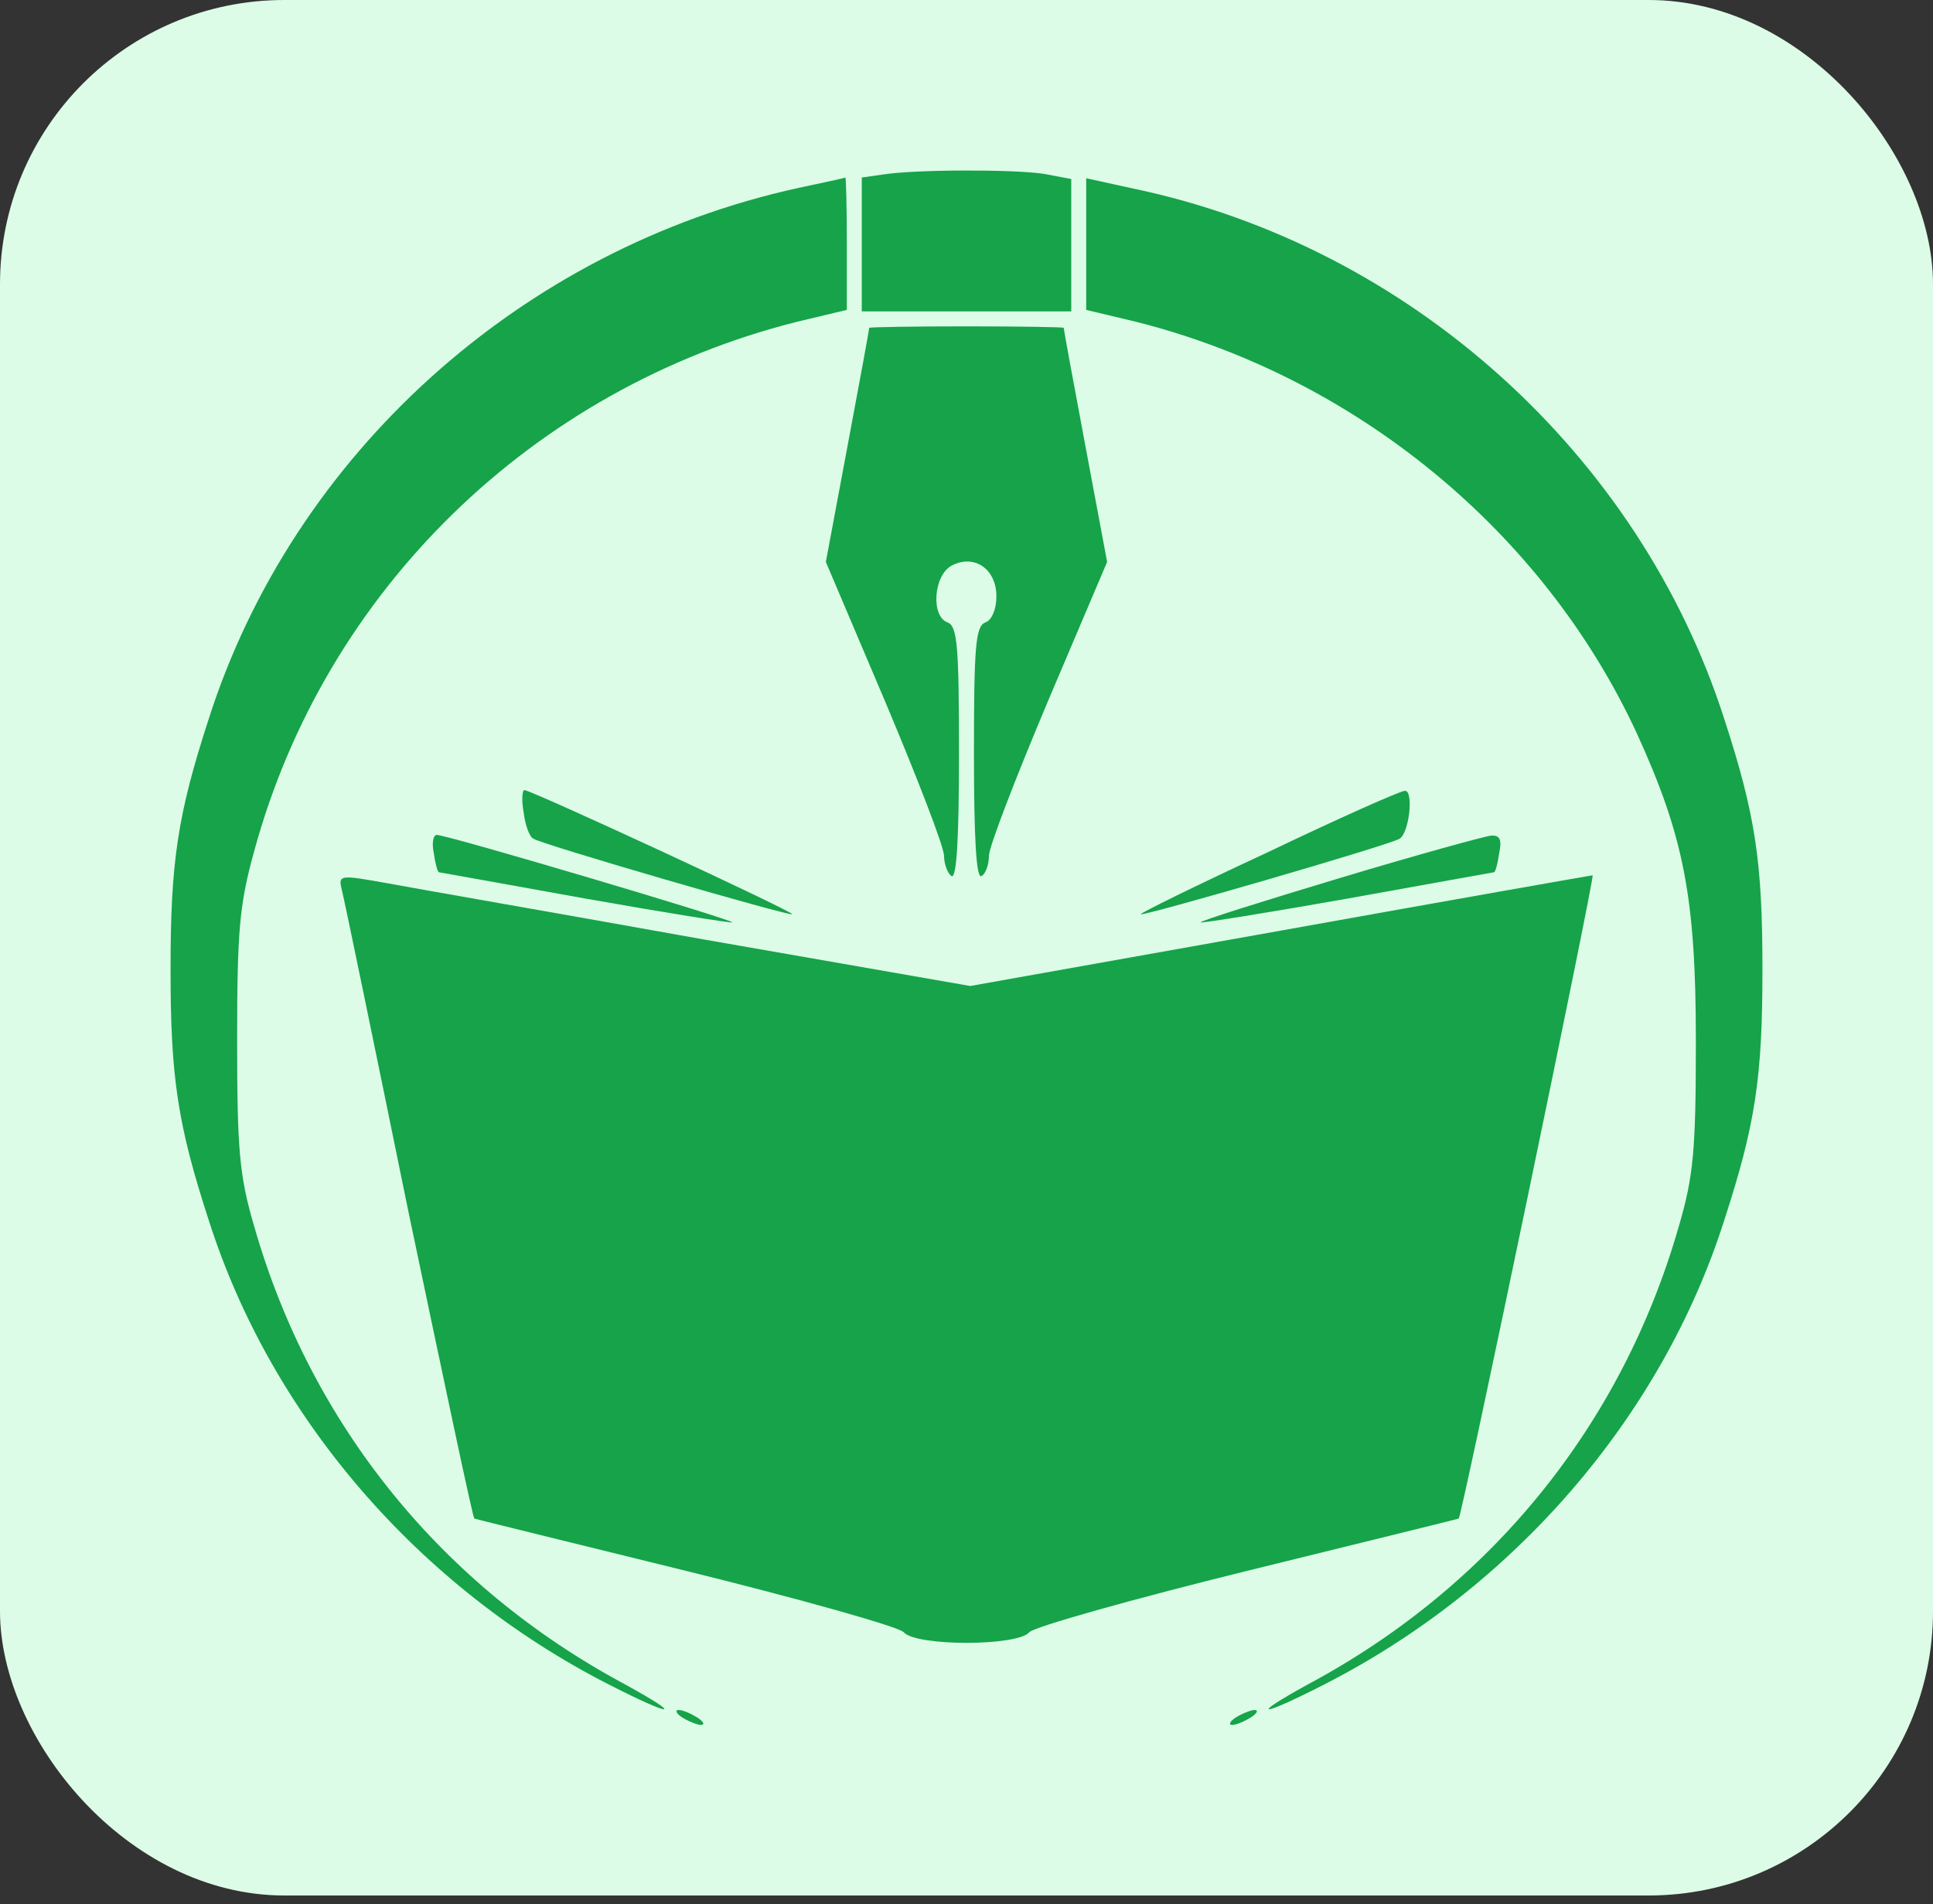 <svg width="68" height="67" viewBox="0 0 68 67" fill="none" xmlns="http://www.w3.org/2000/svg">
<rect x="0" y="0" width="68" height="67" fill="#333333" stroke="none"/>
<rect width="68" height="66.694" rx="10" fill="#DCFCE7"/>
<path d="M31.053 6.141L30.316 6.247V8.615V10.957H34.001H37.685V8.615V6.299L36.711 6.115C35.632 5.957 32.237 5.957 31.053 6.141Z" fill="#16A34A"/>
<path d="M28.079 6.614C18.342 8.746 10.316 15.983 7.342 25.299C6.237 28.693 6 30.351 6 34.114C6 37.877 6.237 39.535 7.342 42.93C9.553 49.877 14.763 55.877 21.421 59.272C23.684 60.43 24.105 60.43 22 59.272C15.553 55.825 10.947 50.141 8.947 43.167C8.421 41.377 8.342 40.483 8.342 36.614C8.342 32.746 8.421 31.825 8.947 29.93C11.447 20.772 18.737 13.667 28.026 11.325L29.79 10.904V8.562C29.79 7.272 29.763 6.22 29.737 6.246C29.684 6.272 28.947 6.43 28.079 6.614Z" fill="#16A34A"/>
<path d="M38.211 8.588V10.904L39.974 11.325C47.685 13.272 54.29 18.693 57.579 25.799C59.237 29.43 59.658 31.588 59.658 36.614C59.658 40.483 59.579 41.377 59.053 43.167C57.053 50.141 52.448 55.825 46 59.272C43.895 60.43 44.316 60.43 46.579 59.272C53.237 55.877 58.448 49.877 60.658 42.93C61.764 39.535 62 37.877 62 34.114C62 30.351 61.764 28.693 60.658 25.299C57.658 15.956 49.553 8.667 39.895 6.641L38.211 6.272V8.588Z" fill="#16A34A"/>
<path d="M30.578 11.535C30.578 11.588 30.236 13.457 29.815 15.693L29.052 19.772L31.131 24.667C32.262 27.351 33.21 29.799 33.21 30.114C33.21 30.404 33.341 30.746 33.473 30.825C33.657 30.93 33.736 29.43 33.736 26.535C33.736 22.799 33.683 22.035 33.341 21.904C32.736 21.693 32.841 20.246 33.473 19.904C34.262 19.483 35.052 20.009 35.052 20.983C35.052 21.43 34.894 21.825 34.657 21.904C34.315 22.035 34.262 22.799 34.262 26.535C34.262 29.43 34.341 30.93 34.525 30.825C34.683 30.746 34.789 30.404 34.789 30.114C34.789 29.799 35.736 27.351 36.867 24.667L38.947 19.772L38.183 15.693C37.762 13.457 37.42 11.588 37.42 11.535C37.42 11.509 35.894 11.483 33.999 11.483C32.131 11.483 30.578 11.509 30.578 11.535Z" fill="#16A34A"/>
<path d="M18.422 28.589C18.474 29.037 18.632 29.458 18.764 29.51C19.08 29.721 27.79 32.247 27.869 32.168C27.948 32.089 18.685 27.8 18.448 27.8C18.369 27.8 18.343 28.168 18.422 28.589Z" fill="#16A34A"/>
<path d="M44.605 29.984C42.105 31.142 40.079 32.142 40.132 32.168C40.211 32.247 48.921 29.721 49.237 29.51C49.579 29.3 49.737 27.8 49.421 27.826C49.263 27.826 47.079 28.8 44.605 29.984Z" fill="#16A34A"/>
<path d="M15.263 30.035C15.315 30.403 15.394 30.692 15.447 30.692C15.473 30.692 17.789 31.114 20.578 31.614C23.394 32.114 25.71 32.482 25.763 32.456C25.842 32.377 15.736 29.377 15.368 29.377C15.236 29.377 15.184 29.666 15.263 30.035Z" fill="#16A34A"/>
<path d="M47.105 30.903C44.395 31.719 42.21 32.403 42.237 32.456C42.289 32.482 44.605 32.114 47.421 31.614C50.21 31.114 52.526 30.692 52.552 30.692C52.605 30.692 52.684 30.403 52.737 30.035C52.842 29.535 52.763 29.377 52.447 29.403C52.21 29.429 49.816 30.087 47.105 30.903Z" fill="#16A34A"/>
<path d="M12.027 31.324C12.106 31.614 13.159 36.719 14.369 42.64C15.606 48.535 16.632 53.403 16.685 53.43C16.737 53.456 20.079 54.272 24.132 55.272C28.185 56.272 31.632 57.245 31.79 57.43C32.211 57.93 35.79 57.93 36.211 57.43C36.369 57.245 39.816 56.272 43.869 55.272C47.922 54.272 51.264 53.456 51.316 53.43C51.422 53.377 56.106 30.851 56.027 30.798C56.001 30.798 51.053 31.666 45.053 32.745L34.132 34.693L24.79 33.061C19.659 32.14 14.659 31.272 13.685 31.088C11.922 30.772 11.895 30.772 12.027 31.324Z" fill="#16A34A"/>
<path d="M24 60.43C24.211 60.562 24.526 60.693 24.658 60.693C24.816 60.693 24.737 60.562 24.526 60.43C24.316 60.299 24.026 60.167 23.869 60.167C23.737 60.167 23.79 60.299 24 60.43Z" fill="#16A34A"/>
<path d="M43.474 60.43C43.263 60.562 43.211 60.693 43.342 60.693C43.5 60.693 43.79 60.562 44 60.43C44.211 60.299 44.29 60.167 44.132 60.167C44 60.167 43.684 60.299 43.474 60.43Z" fill="#16A34A"/>
</svg>
